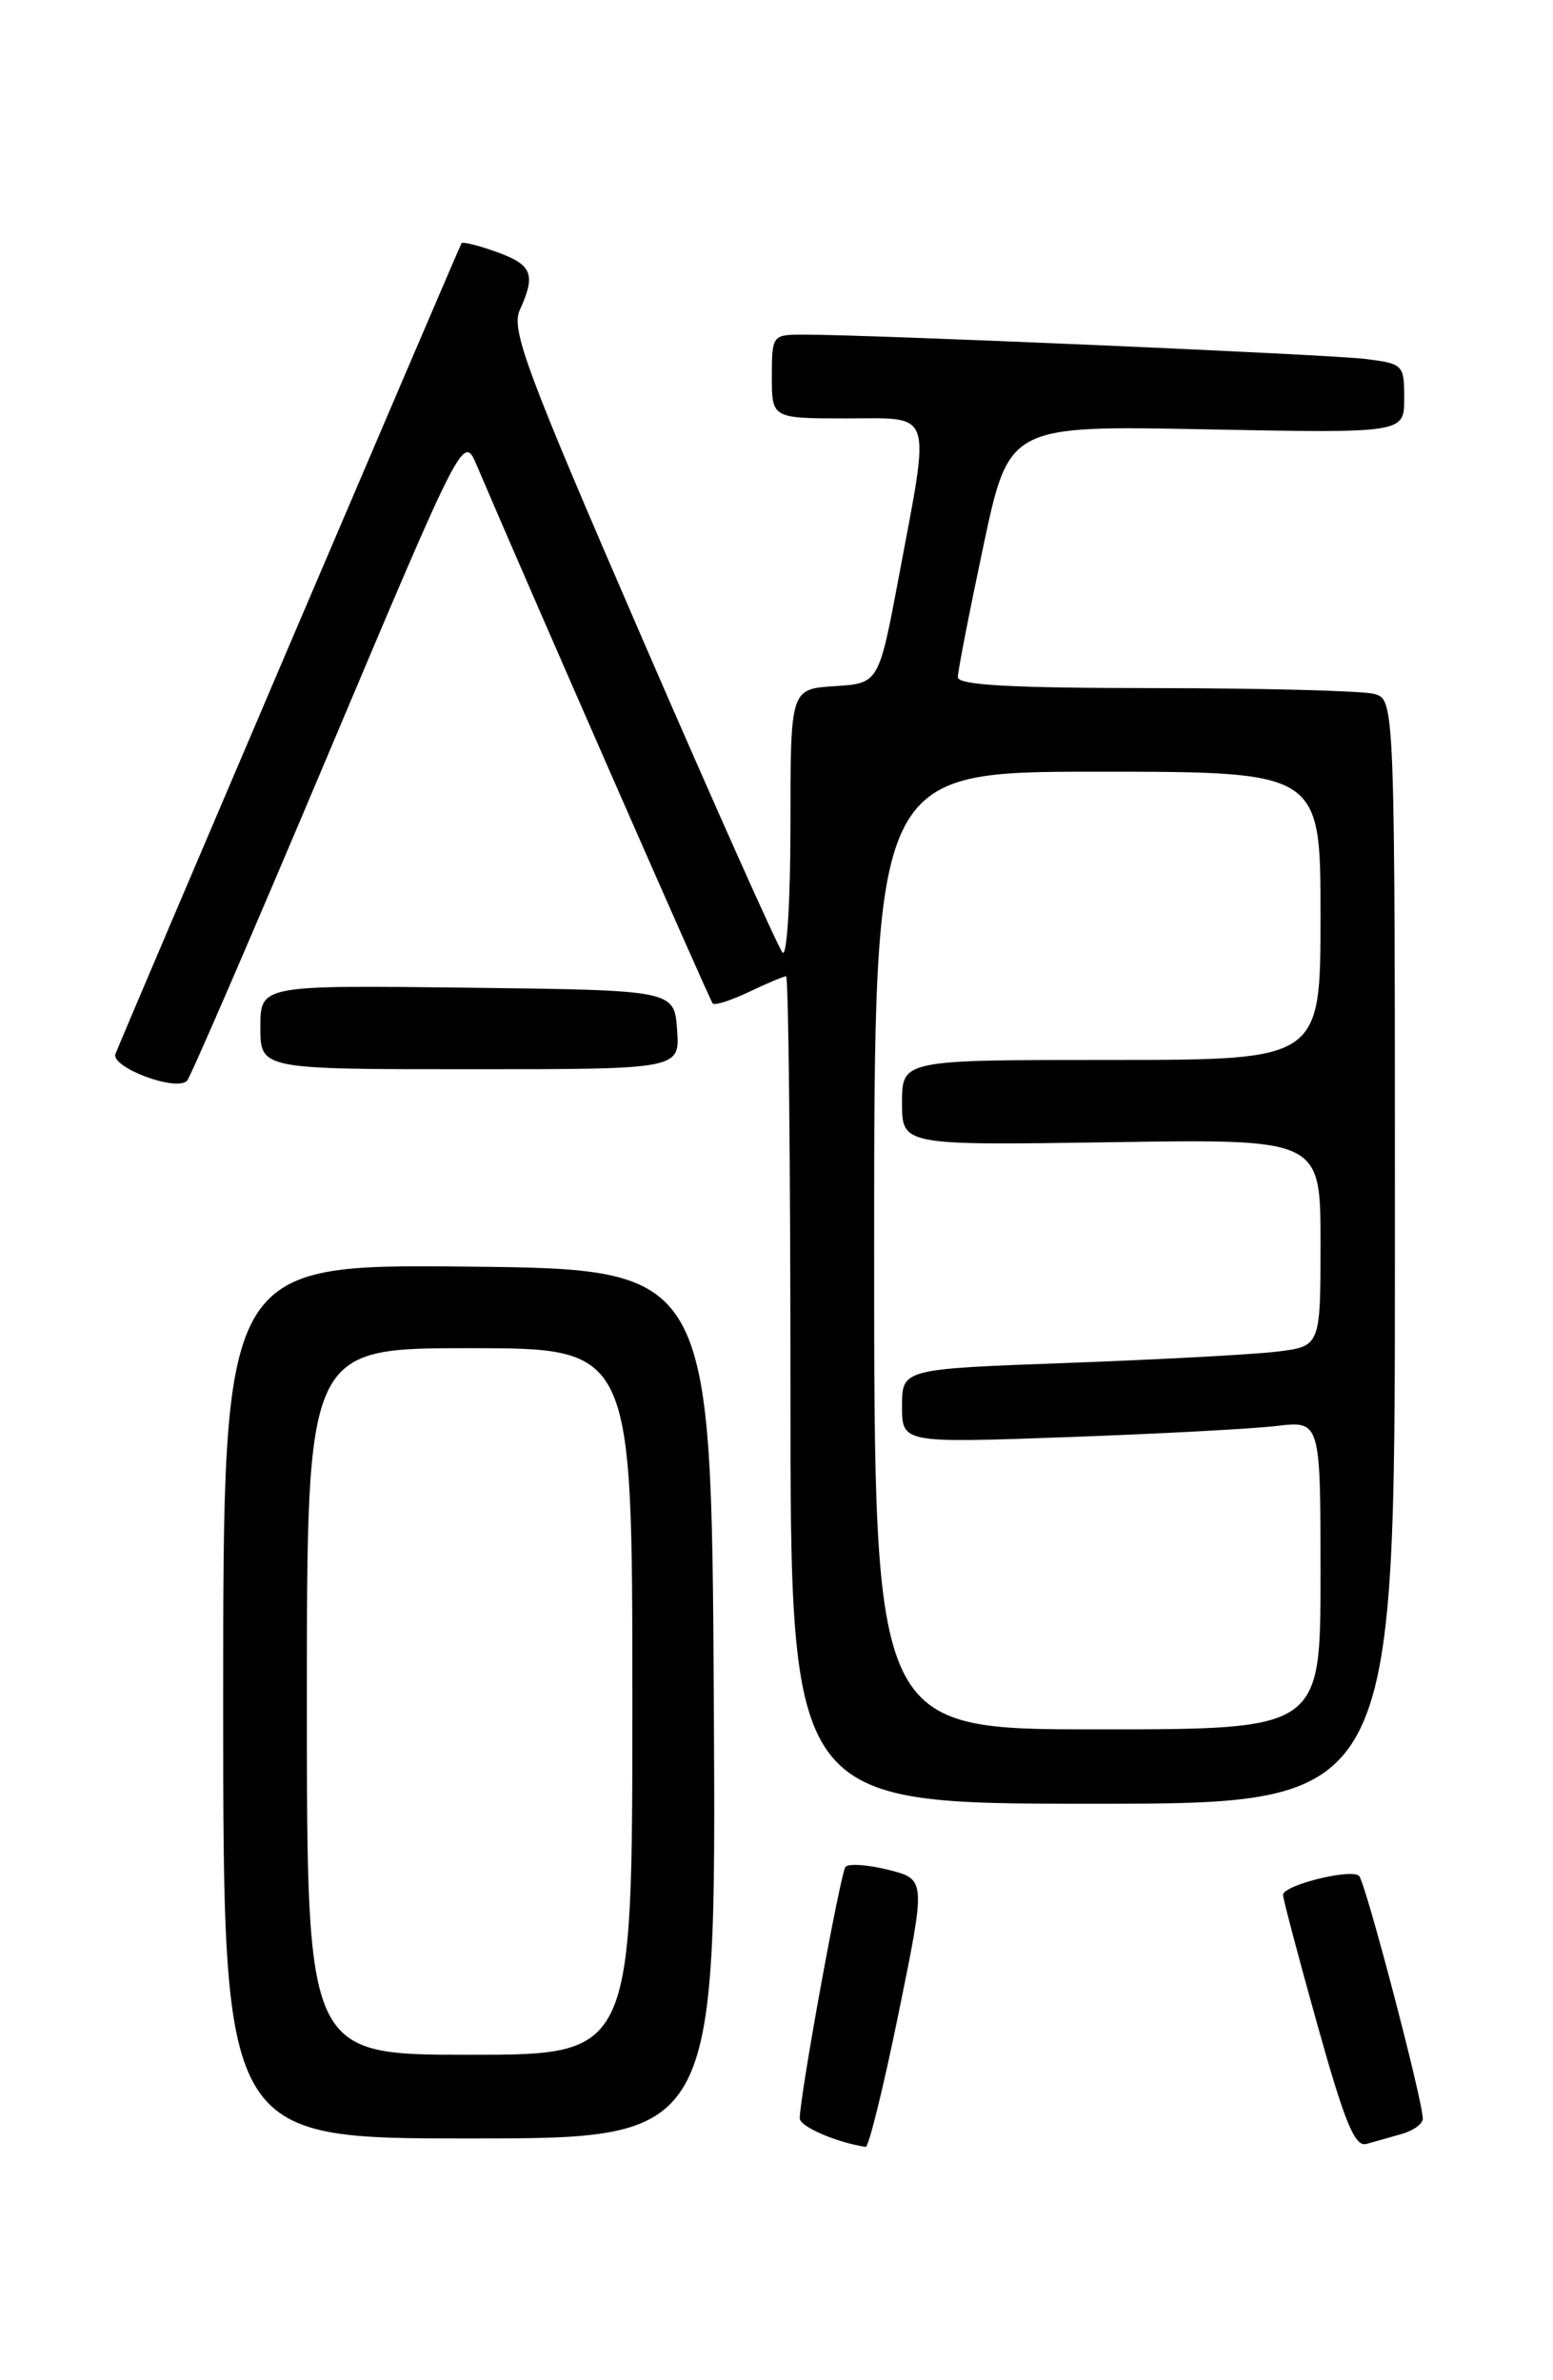 <?xml version="1.0" encoding="UTF-8" standalone="no"?>
<!DOCTYPE svg PUBLIC "-//W3C//DTD SVG 1.1//EN" "http://www.w3.org/Graphics/SVG/1.1/DTD/svg11.dtd" >
<svg xmlns="http://www.w3.org/2000/svg" xmlns:xlink="http://www.w3.org/1999/xlink" version="1.1" viewBox="0 0 167 256">
 <g >
 <path fill="currentColor"
d=" M 96.62 216.57 C 99.57 202.13 99.57 202.13 95.54 201.11 C 93.32 200.55 91.25 200.41 90.92 200.79 C 90.37 201.46 86.00 225.45 86.00 227.84 C 86.00 228.72 89.92 230.42 93.09 230.91 C 93.41 230.96 95.00 224.50 96.62 216.57 Z  M 150.75 229.51 C 151.99 229.16 153.00 228.42 153.00 227.87 C 153.00 225.93 146.85 202.49 146.15 201.77 C 145.33 200.93 138.01 202.74 137.97 203.80 C 137.96 204.18 139.62 210.47 141.66 217.76 C 144.60 228.28 145.69 230.93 146.93 230.59 C 147.80 230.35 149.51 229.87 150.75 229.51 Z  M 76.76 183.25 C 76.50 136.50 76.50 136.50 50.25 136.23 C 24.00 135.97 24.00 135.97 24.00 182.98 C 24.00 230.00 24.00 230.00 50.51 230.00 C 77.02 230.00 77.02 230.00 76.76 183.25 Z  M 150.00 134.62 C 150.00 75.23 150.00 75.23 147.75 74.63 C 146.51 74.30 135.94 74.02 124.25 74.01 C 108.67 74.00 103.00 73.69 103.00 72.83 C 103.00 72.18 104.24 65.83 105.75 58.71 C 108.50 45.76 108.50 45.76 129.75 46.18 C 151.00 46.59 151.00 46.59 151.00 42.86 C 151.00 39.21 150.90 39.11 146.75 38.60 C 142.68 38.11 93.01 35.96 86.25 35.99 C 83.07 36.00 83.00 36.09 83.00 40.50 C 83.00 45.00 83.00 45.00 91.00 45.00 C 100.47 45.00 100.07 43.81 96.66 62.00 C 94.50 73.50 94.50 73.50 89.75 73.80 C 85.00 74.11 85.00 74.11 85.00 88.75 C 85.00 96.93 84.62 102.98 84.15 102.45 C 83.68 101.93 76.88 86.71 69.04 68.62 C 56.55 39.80 54.93 35.45 55.90 33.33 C 57.64 29.50 57.24 28.49 53.43 27.11 C 51.46 26.40 49.75 25.97 49.63 26.16 C 49.38 26.55 13.18 111.37 12.42 113.34 C 11.87 114.79 18.98 117.46 20.12 116.23 C 20.49 115.83 27.33 100.01 35.31 81.08 C 49.83 46.66 49.83 46.66 51.28 50.08 C 56.54 62.44 76.32 107.58 76.64 107.93 C 76.85 108.17 78.61 107.60 80.55 106.68 C 82.48 105.76 84.28 105.00 84.53 105.00 C 84.79 105.00 85.00 125.02 85.00 149.50 C 85.00 194.00 85.00 194.00 117.50 194.00 C 150.00 194.00 150.00 194.00 150.00 134.62 Z  M 72.81 110.75 C 72.50 106.50 72.50 106.50 50.25 106.23 C 28.00 105.96 28.00 105.96 28.00 110.48 C 28.00 115.00 28.00 115.00 50.56 115.00 C 73.11 115.00 73.11 115.00 72.81 110.75 Z  M 33.00 183.00 C 33.00 145.00 33.00 145.00 50.50 145.00 C 68.00 145.00 68.00 145.00 68.00 183.00 C 68.00 221.00 68.00 221.00 50.50 221.00 C 33.00 221.00 33.00 221.00 33.00 183.00 Z  M 94.00 134.50 C 94.00 83.00 94.00 83.00 118.00 83.00 C 142.00 83.00 142.00 83.00 142.00 98.50 C 142.00 114.00 142.00 114.00 119.50 114.00 C 97.00 114.00 97.00 114.00 97.00 118.60 C 97.00 123.19 97.00 123.19 119.50 122.85 C 142.00 122.50 142.00 122.50 142.00 133.66 C 142.00 144.81 142.00 144.81 137.25 145.38 C 134.64 145.69 124.51 146.23 114.75 146.59 C 97.00 147.24 97.00 147.24 97.00 151.23 C 97.00 155.21 97.00 155.21 114.75 154.57 C 124.51 154.22 134.64 153.68 137.25 153.37 C 142.00 152.81 142.00 152.81 142.00 169.41 C 142.00 186.00 142.00 186.00 118.00 186.00 C 94.00 186.00 94.00 186.00 94.00 134.50 Z "/>
</g>
</svg>